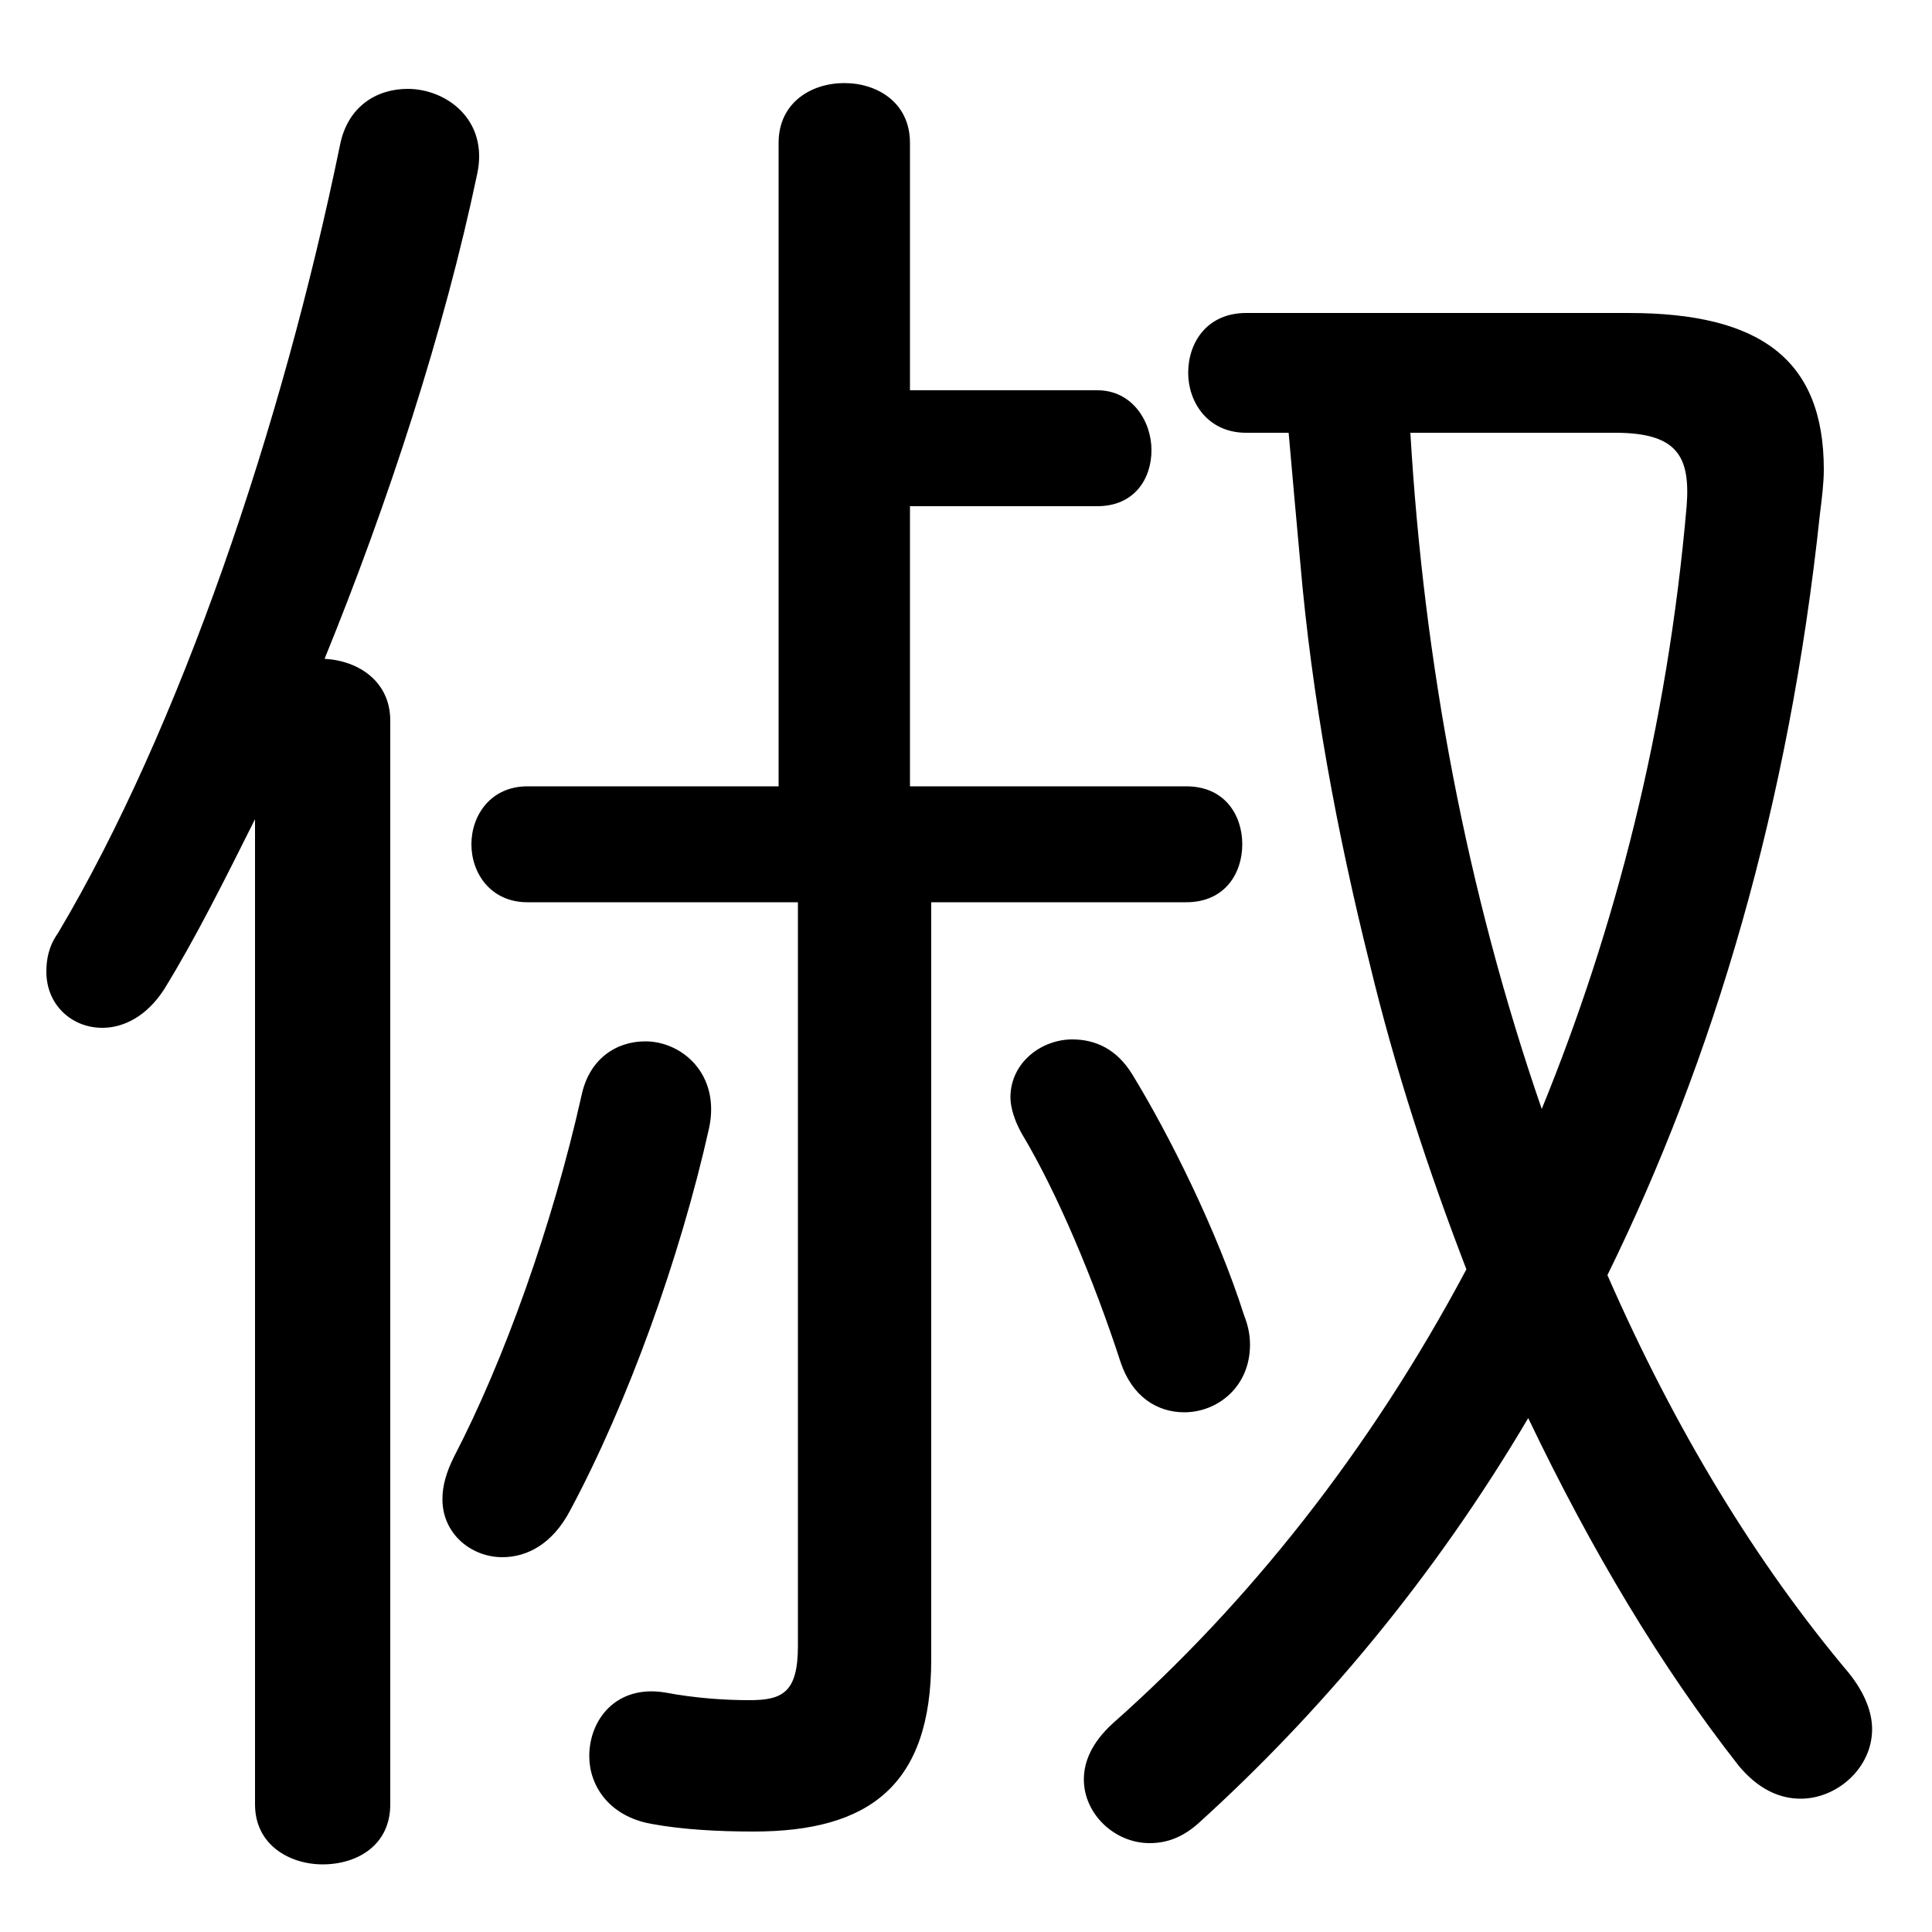 <svg xmlns="http://www.w3.org/2000/svg" viewBox="0 -44.0 50.0 50.0">
    <rect x="0" y="-44.0" width="50.0" height="50.0" fill="#808080" stroke="none"/>
    <g transform="scale(1, -1)">
        <!-- ボディの枠 -->
        <rect x="0" y="-6.0" width="50.0" height="50.0"
            stroke="white" fill="white"/>
        <!-- グリフ座標系の原点 -->
        <circle cx="0" cy="0" r="5" fill="white"/>
        <!-- グリフのアウトライン -->
        <g style="fill:black;stroke:#000000;stroke-width:0;stroke-linecap:round;stroke-linejoin:round;">
        <path d="M 33.35 32.8 C 33.45 31.65 33.55 30.55 33.65 29.45 C 33.95 25.95 34.6 22.45 35.45 19.05 C 36.1 16.35 36.95 13.75 37.95 11.15 C 35.45 6.45 32.3 2.5 28.8 -0.6 C 28.25 -1.1 28.05 -1.6 28.05 -2.05 C 28.05 -2.95 28.85 -3.7 29.75 -3.7 C 30.2 -3.7 30.6 -3.55 31.0 -3.2 C 34.15 -0.35 37.1 3.15 39.55 7.3 C 41.2 3.85 43.0 0.85 45.0 -1.7 C 45.5 -2.3 46.05 -2.55 46.6 -2.55 C 47.55 -2.55 48.45 -1.75 48.45 -0.75 C 48.45 -0.3 48.25 0.2 47.85 0.7 C 45.45 3.55 43.35 7.0 41.6 11.0 C 44.35 16.6 46.3 23.15 47.1 30.7 C 47.15 31.1 47.2 31.5 47.2 31.85 C 47.2 34.7 45.55 35.9 42.15 35.9 L 32.25 35.9 C 31.25 35.9 30.75 35.15 30.75 34.35 C 30.75 33.6 31.25 32.8 32.25 32.8 Z M 41.8 32.8 C 43.4 32.8 43.75 32.2 43.65 30.9 C 43.15 25.15 41.8 19.95 39.9 15.3 C 37.95 20.95 36.85 26.85 36.5 32.8 Z M 6.6 -2.7 C 6.6 -3.75 7.5 -4.25 8.35 -4.25 C 9.25 -4.25 10.1 -3.75 10.1 -2.7 L 10.1 25.35 C 10.1 26.35 9.3 26.9 8.4 26.95 C 10.05 31.0 11.5 35.45 12.35 39.5 C 12.65 40.9 11.55 41.7 10.55 41.7 C 9.75 41.7 9.0 41.25 8.8 40.25 C 7.3 32.95 4.65 25.15 1.5 19.85 C 1.25 19.5 1.2 19.15 1.2 18.85 C 1.2 18.0 1.85 17.4 2.65 17.4 C 3.2 17.4 3.8 17.7 4.25 18.4 C 5.05 19.7 5.8 21.2 6.6 22.8 Z M 20.65 20.65 L 20.65 1.4 C 20.65 0.2 20.25 0.0 19.4 0.0 C 18.75 0.0 18.0 0.05 17.2 0.2 C 15.95 0.4 15.25 -0.5 15.25 -1.45 C 15.25 -2.2 15.75 -3.0 16.85 -3.2 C 17.65 -3.35 18.6 -3.4 19.5 -3.4 C 22.5 -3.4 24.1 -2.2 24.1 1.05 L 24.1 20.65 L 30.7 20.65 C 31.7 20.65 32.15 21.4 32.15 22.15 C 32.15 22.9 31.7 23.65 30.7 23.65 L 23.55 23.65 L 23.55 30.9 L 28.4 30.9 C 29.35 30.9 29.8 31.6 29.8 32.35 C 29.8 33.1 29.3 33.9 28.4 33.9 L 23.55 33.9 L 23.55 40.3 C 23.55 41.35 22.7 41.85 21.85 41.85 C 21.0 41.85 20.15 41.35 20.15 40.3 L 20.15 23.65 L 13.65 23.65 C 12.7 23.65 12.2 22.9 12.2 22.15 C 12.2 21.4 12.7 20.65 13.65 20.65 Z M 29.3 16.2 C 28.9 16.85 28.35 17.1 27.75 17.1 C 26.95 17.1 26.15 16.5 26.15 15.6 C 26.15 15.35 26.25 15.0 26.45 14.65 C 27.35 13.15 28.3 10.9 29.0 8.75 C 29.3 7.85 29.95 7.45 30.65 7.45 C 31.5 7.45 32.35 8.1 32.35 9.2 C 32.35 9.45 32.3 9.7 32.2 9.95 C 31.5 12.15 30.25 14.65 29.3 16.2 Z M 15.05 15.65 C 14.3 12.3 13.05 8.8 11.75 6.3 C 11.55 5.9 11.45 5.55 11.45 5.2 C 11.45 4.3 12.2 3.7 13.0 3.7 C 13.65 3.7 14.3 4.05 14.75 4.9 C 16.25 7.7 17.6 11.45 18.35 14.8 C 18.65 16.2 17.65 17.05 16.7 17.05 C 15.95 17.05 15.25 16.6 15.05 15.65 Z"/>
    </g>
    </g>
</svg>
